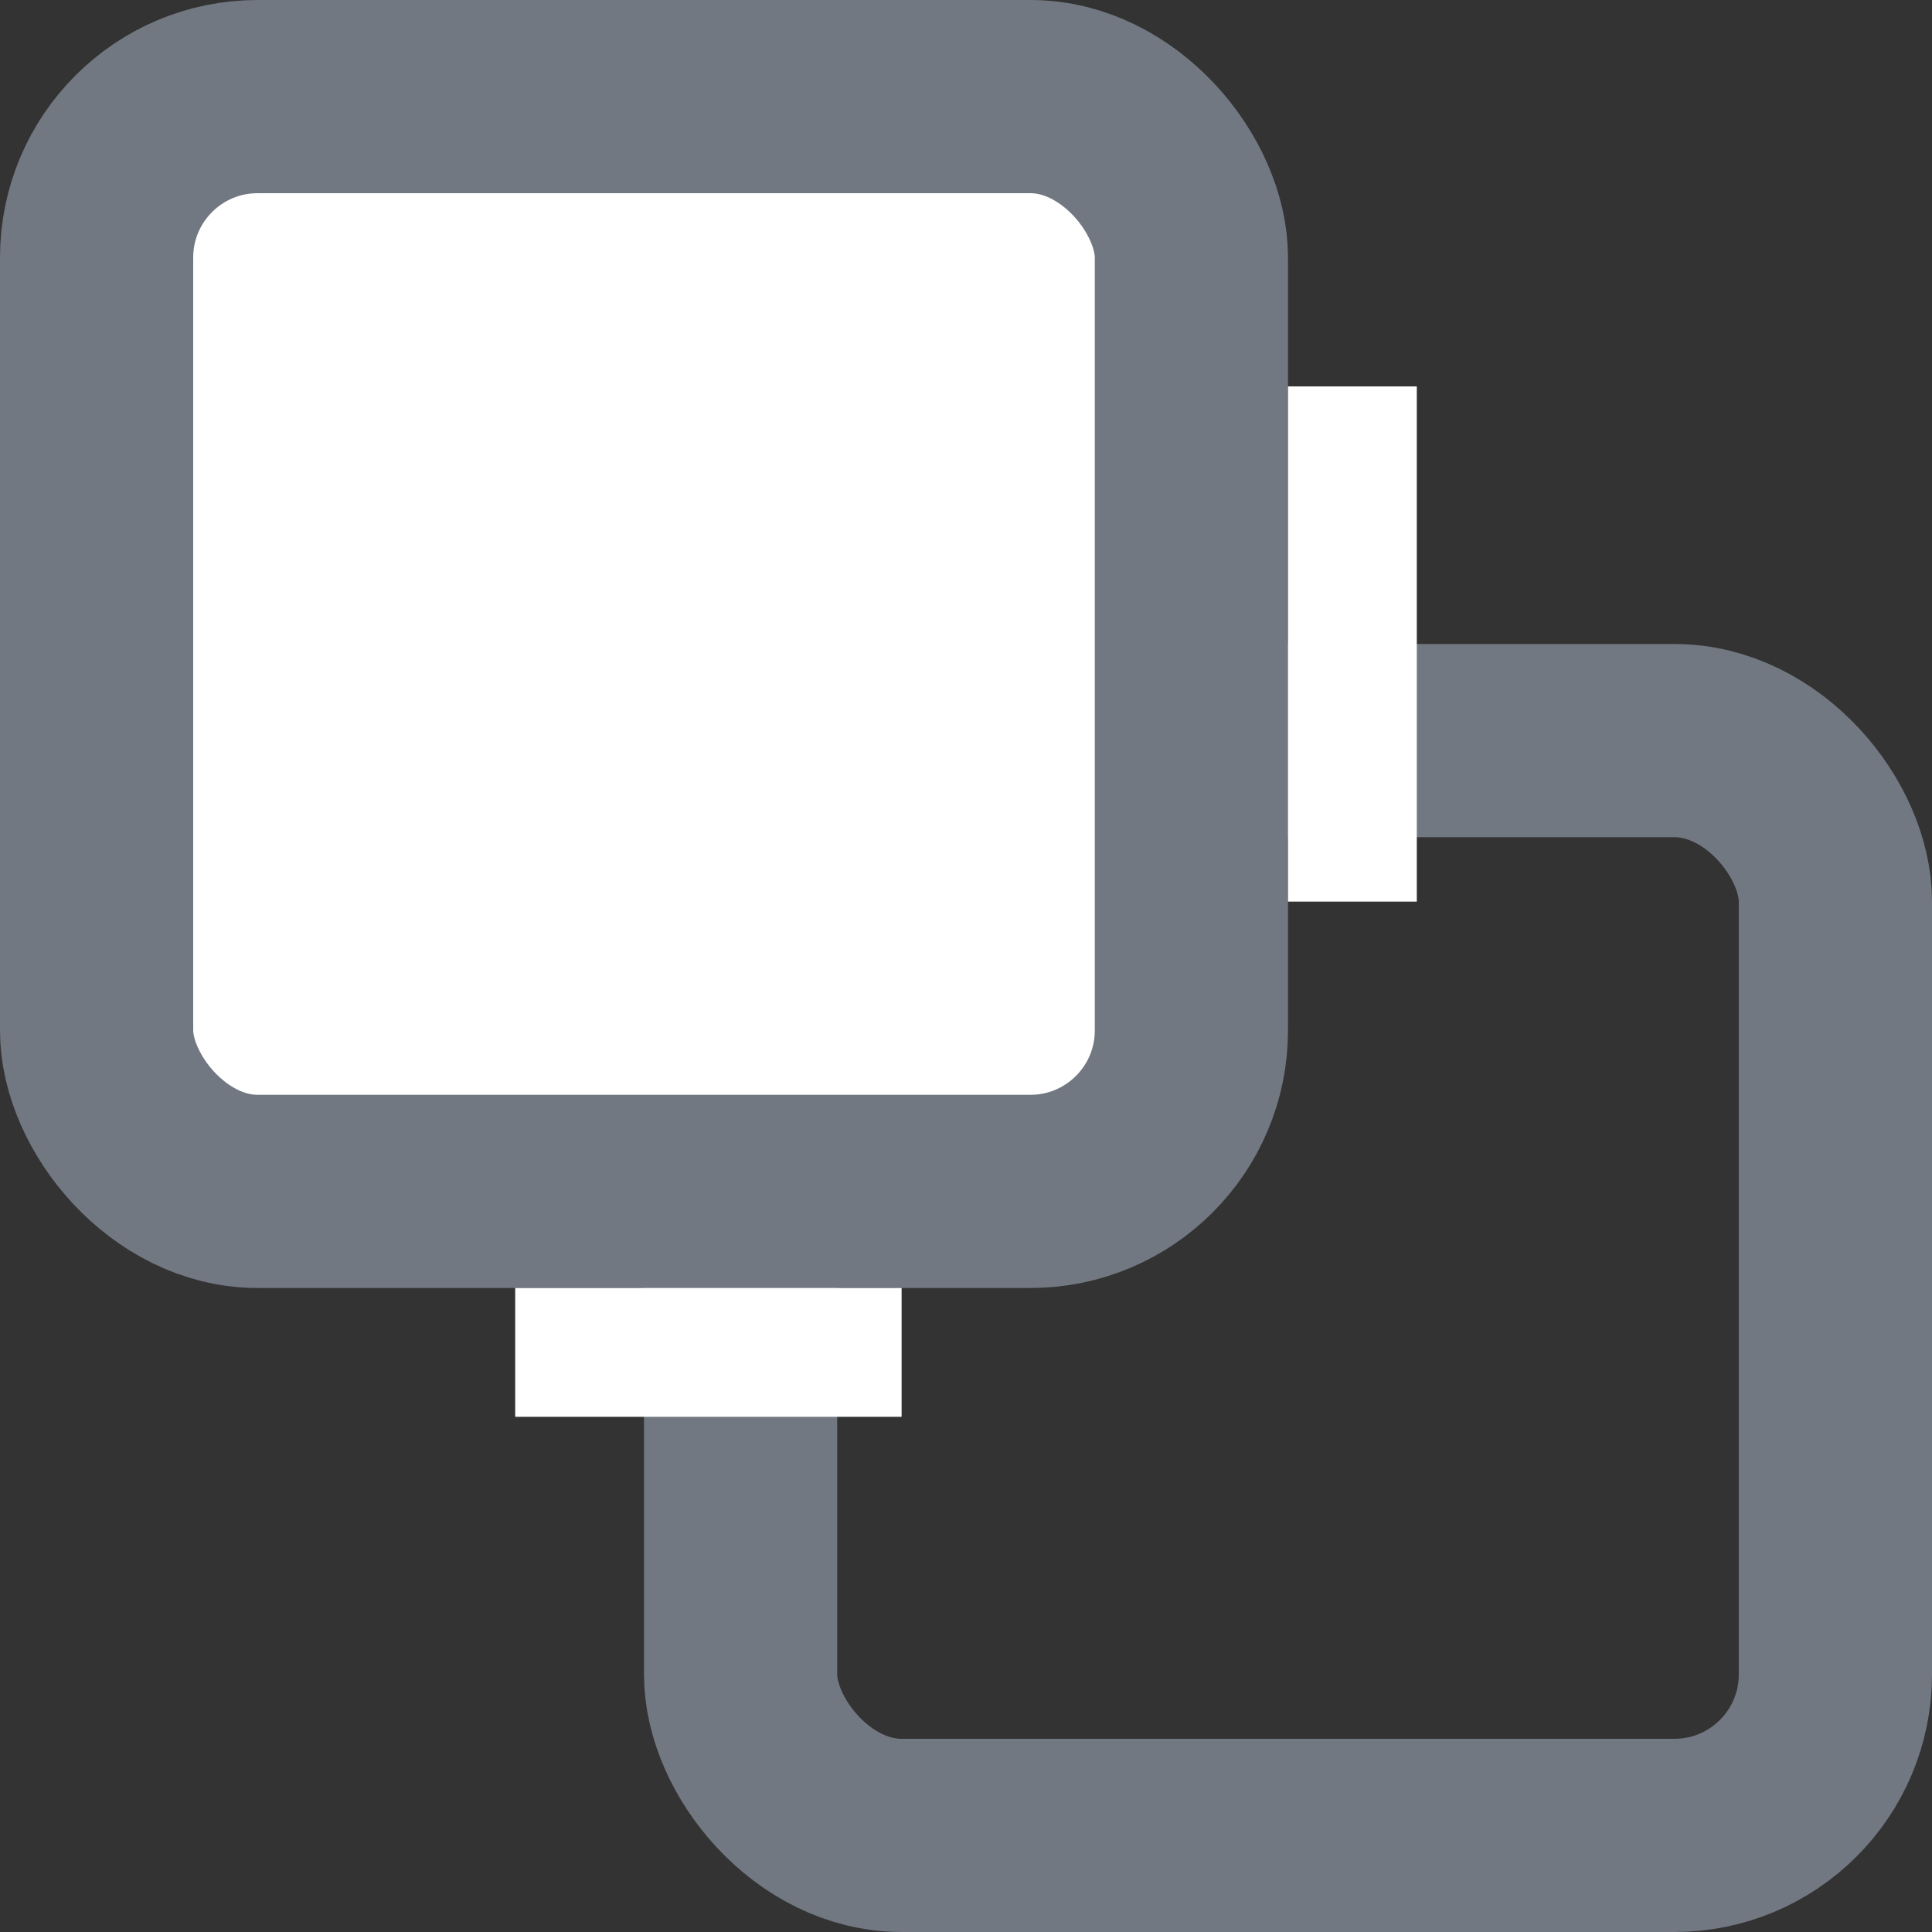 <svg width="15" height="15" viewBox="0 0 15 15" fill="none" xmlns="http://www.w3.org/2000/svg">
<rect x="0" y="0" width="15" height="15" fill="#333333" stroke="none"/>
<rect x="5.75" y="5.75" width="8.5" height="8.5" rx="1.25" stroke="#727882" stroke-width="1.5"/>
<rect x="0.75" y="0.75" width="8.5" height="8.5" rx="1.25" fill="white" stroke="#727882" stroke-width="1.5"/>
<rect x="10" y="3" width="1" height="4" fill="white"/>
<rect x="4" y="10" width="3" height="1" fill="white"/>
</svg>
